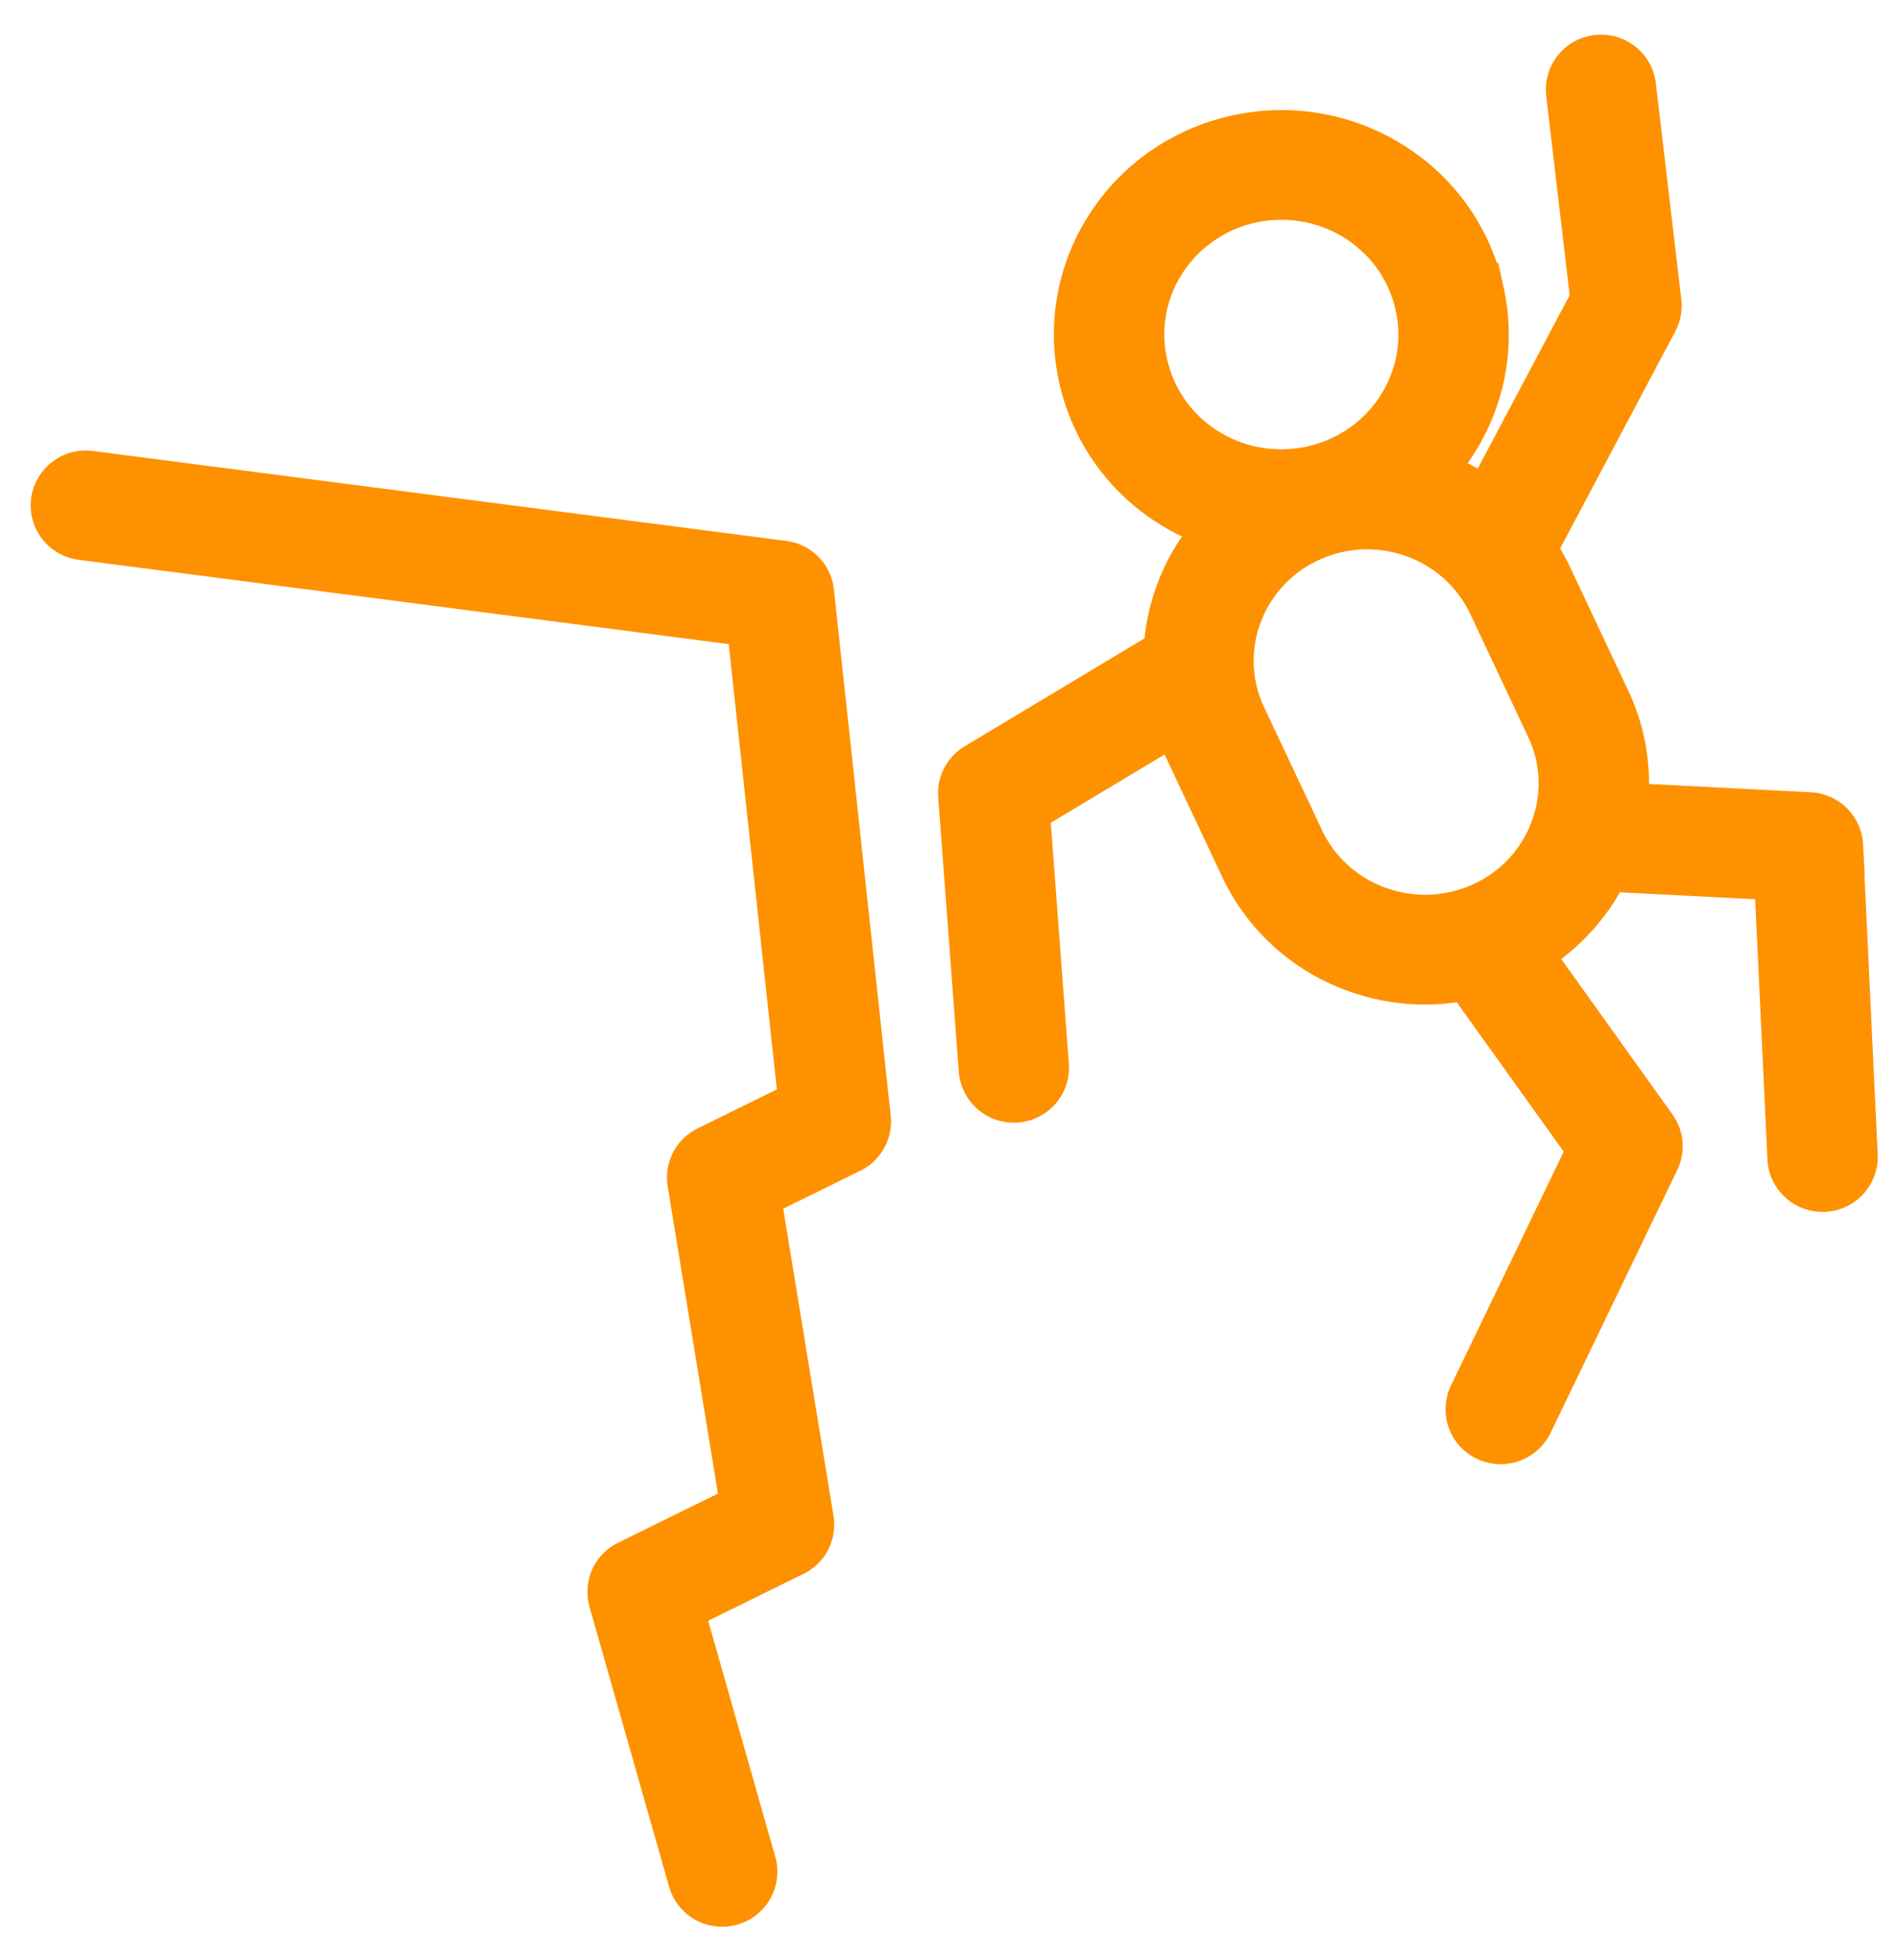 <svg xmlns="http://www.w3.org/2000/svg" width="31" height="32" viewBox="0 0 31 32">
    <g fill="#FE9100" fill-rule="evenodd" stroke="#FE9100">
        <path d="M13.123 9.678a.398.398 0 0 0-.347-.35L1.454 7.86a.4.4 0 0 0-.45.341.397.397 0 0 0 .345.444l11.008 1.427.866 8.01-1.607.792a.394.394 0 0 0-.217.417l.88 5.382-1.963.967a.394.394 0 0 0-.207.46l1.3 4.571a.4.4 0 0 0 .494.275.395.395 0 0 0 .279-.488l-1.21-4.257 1.93-.95a.394.394 0 0 0 .218-.418l-.881-5.381 1.592-.784a.394.394 0 0 0 .22-.396l-.928-8.594zM25.485 13.59a2.317 2.317 0 0 1-1.22 1.305c-1.177.538-2.579.033-3.125-1.127l-.944-2.003a2.272 2.272 0 0 1-.075-1.773 2.317 2.317 0 0 1 1.22-1.306 2.37 2.37 0 0 1 .987-.216c.888 0 1.74.498 2.138 1.343l.944 2.003c.265.562.291 1.192.075 1.773zm-6.913-7.625a2.33 2.33 0 0 1 .33-1.788 2.42 2.42 0 0 1 2.03-1.088c.447 0 .899.122 1.302.378.54.343.914.874 1.05 1.494a2.33 2.33 0 0 1-.33 1.788c-.72 1.1-2.214 1.419-3.331.71a2.36 2.36 0 0 1-1.05-1.494zm11.358 7.848a.399.399 0 0 0-.38-.377l-3.155-.162a3.046 3.046 0 0 0-.256-1.79l-.944-2.004a3.102 3.102 0 0 0-.294-.496l2.02-3.808a.39.39 0 0 0 .043-.229l-.416-3.531a.4.4 0 0 0-.445-.347.397.397 0 0 0-.352.438l.401 3.41-1.833 3.456a3.196 3.196 0 0 0-1.2-.594 3.17 3.17 0 0 0 .51-.602c.465-.71.622-1.557.44-2.383a3.145 3.145 0 0 0-1.4-1.992c-1.49-.946-3.482-.521-4.442.946a3.106 3.106 0 0 0-.44 2.384 3.145 3.145 0 0 0 1.4 1.992c.306.194.633.33.968.411a3.092 3.092 0 0 0-.98 2.183l-3.161 1.897a.394.394 0 0 0-.192.367l.337 4.484a.4.4 0 0 0 .43.365.398.398 0 0 0 .37-.424l-.318-4.242 2.638-1.583c.048.175.11.348.19.516l.943 2.003a3.119 3.119 0 0 0 1.778 1.611 3.166 3.166 0 0 0 1.824.103l2.105 2.94-1.97 4.087a.393.393 0 0 0 .19.528.405.405 0 0 0 .535-.188l2.071-4.296a.39.39 0 0 0-.035-.397l-2.124-2.967a3.1 3.1 0 0 0 1.374-1.468l2.985.153.222 4.704a.399.399 0 0 0 .42.377.398.398 0 0 0 .382-.414l-.24-5.061z"/>
    </g>
</svg>

